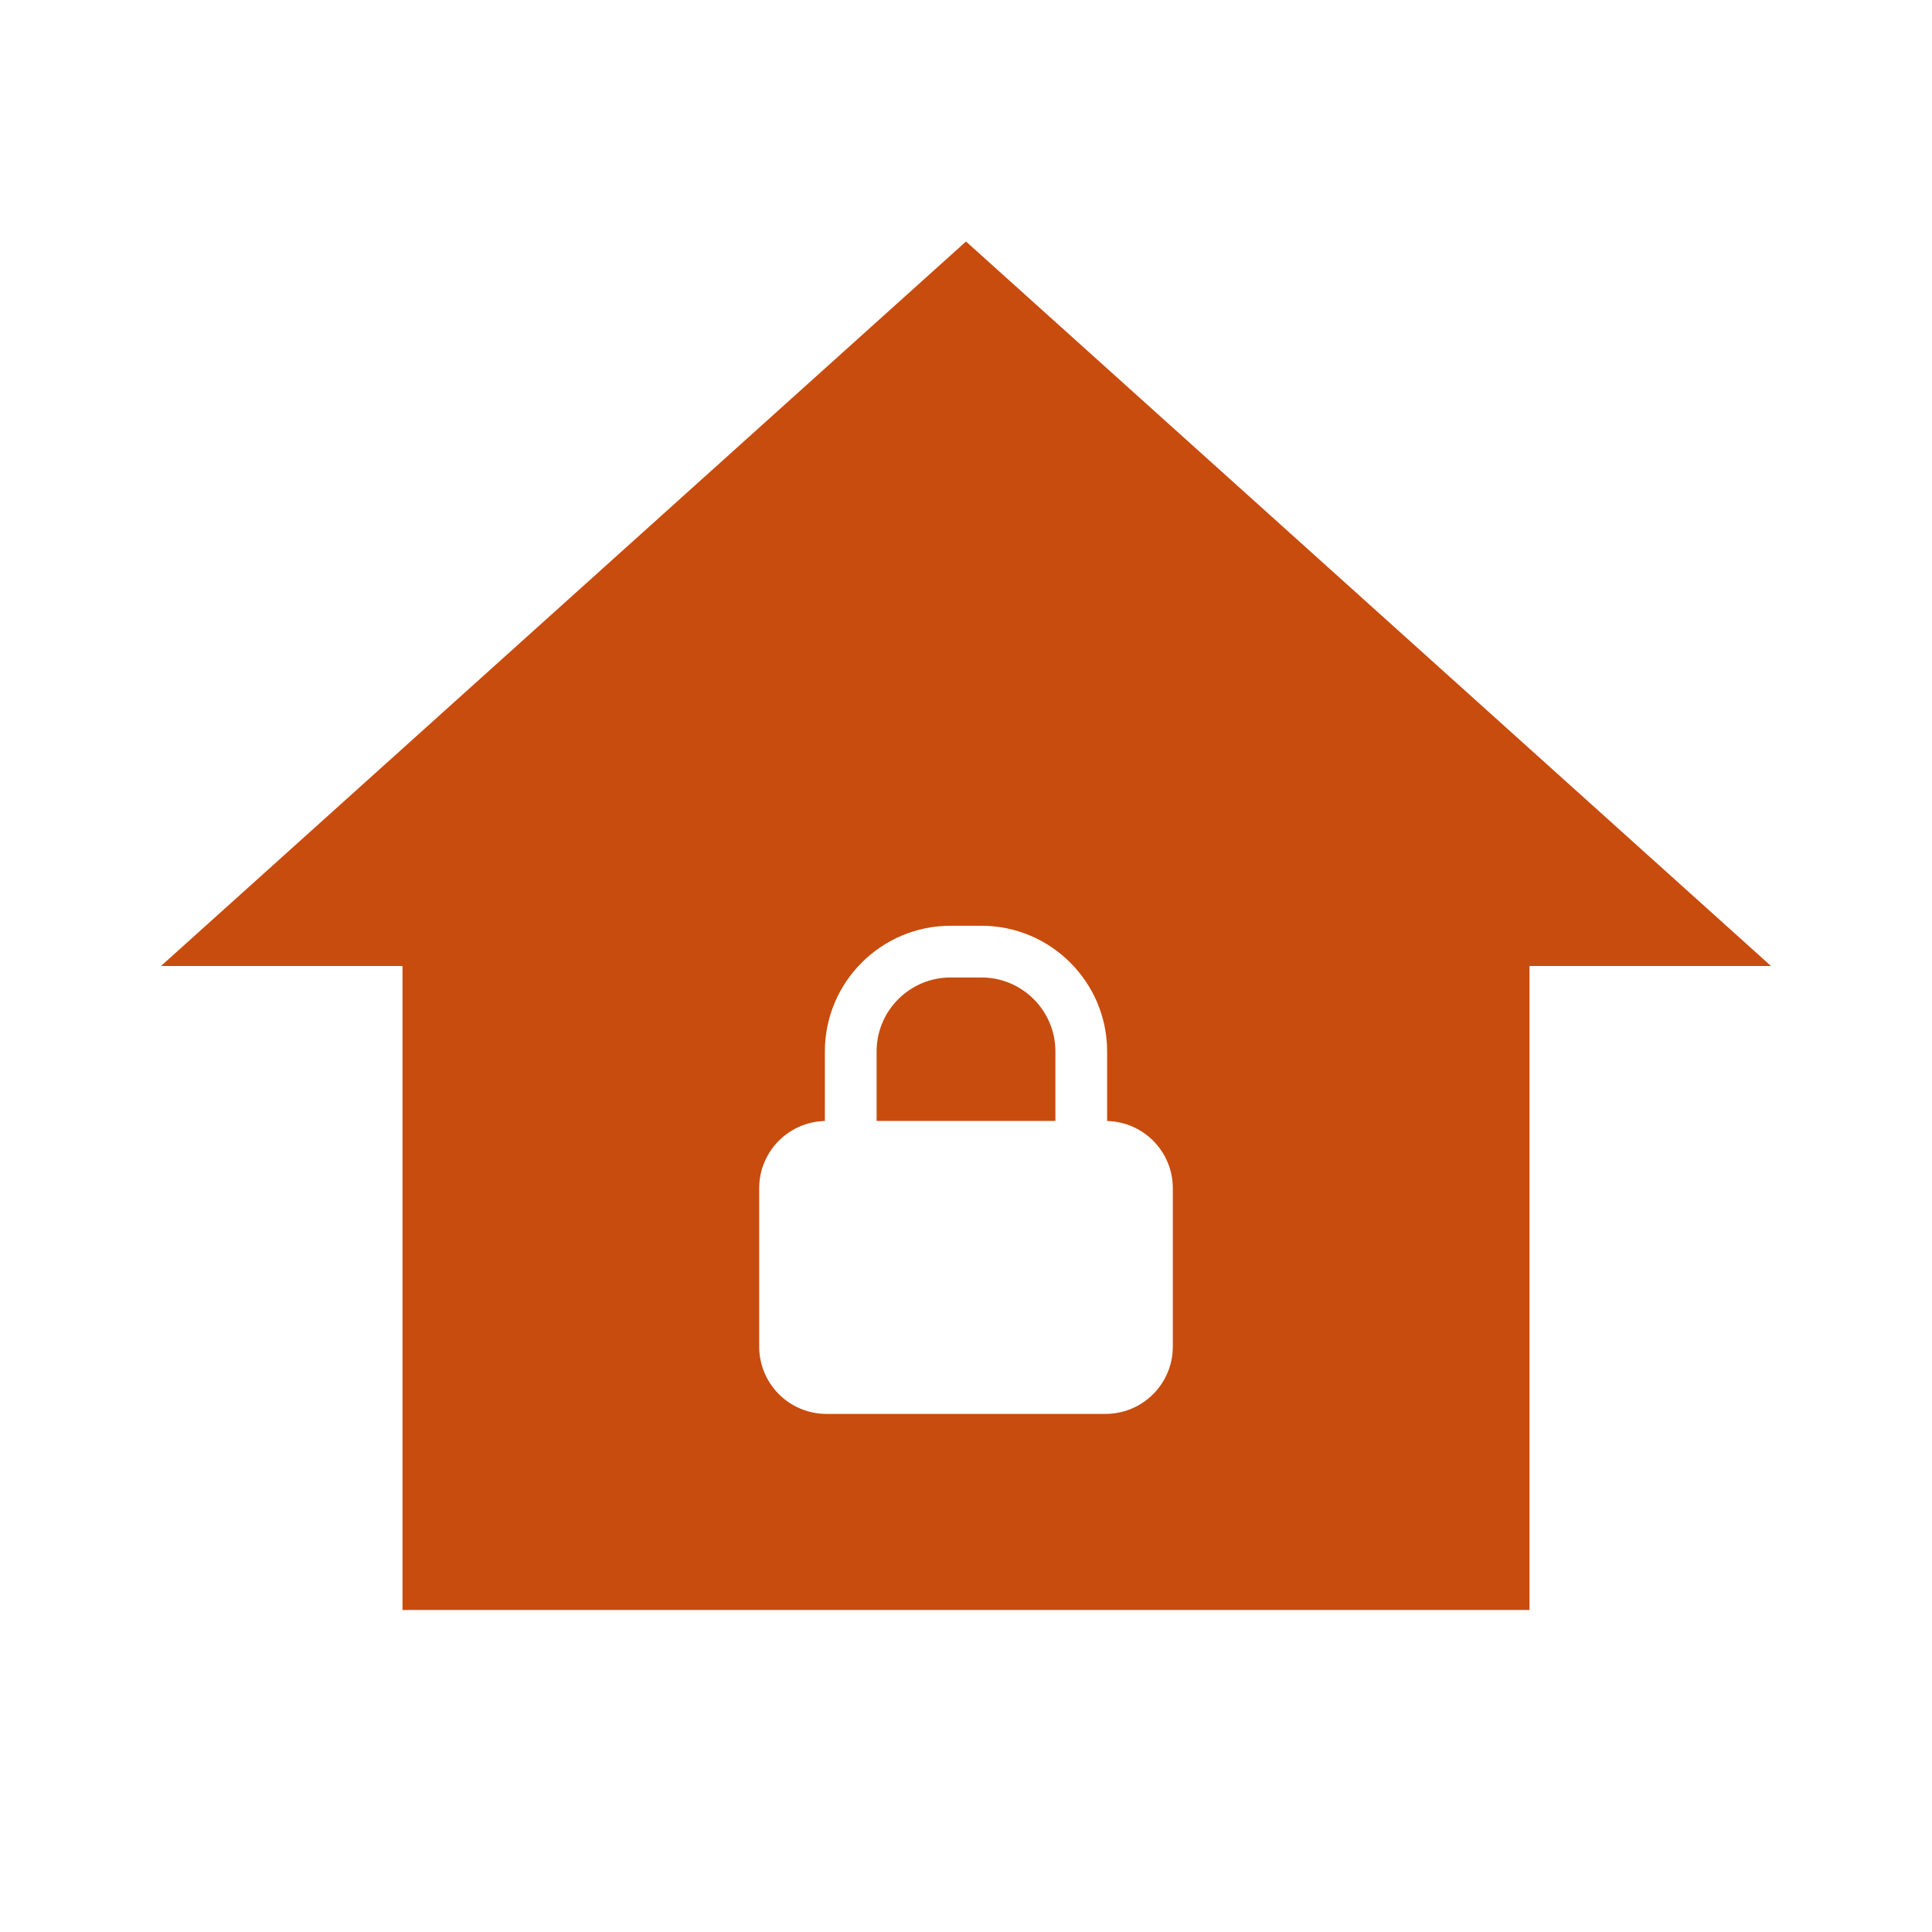 <svg width="48" height="48" viewBox="0 0 48 48" fill="none" xmlns="http://www.w3.org/2000/svg">
<g clip-path="url(#clip0_10758_76173)">
<path fill-rule="evenodd" clip-rule="evenodd" d="M38 40H28H20H10V24H4L24 6L44 24H38V40ZM27.506 26.122V27.851C28.411 27.872 29.138 28.611 29.138 29.521V33.456C29.138 34.379 28.39 35.128 27.466 35.128H20.534C19.61 35.128 18.862 34.379 18.862 33.456V29.521C18.862 28.611 19.589 27.872 20.494 27.851V26.122C20.494 24.401 21.895 23 23.616 23H24.384C26.105 23 27.506 24.401 27.506 26.122ZM24.384 24.285H23.616C22.603 24.285 21.779 25.109 21.779 26.122V27.849H26.221V26.122C26.221 25.109 25.397 24.285 24.384 24.285Z" fill="#C84C0E"/>
</g>
<defs>
<clipPath id="clip0_10758_76173">
<rect width="48" height="48" fill="white"/>
</clipPath>
</defs>
</svg>
